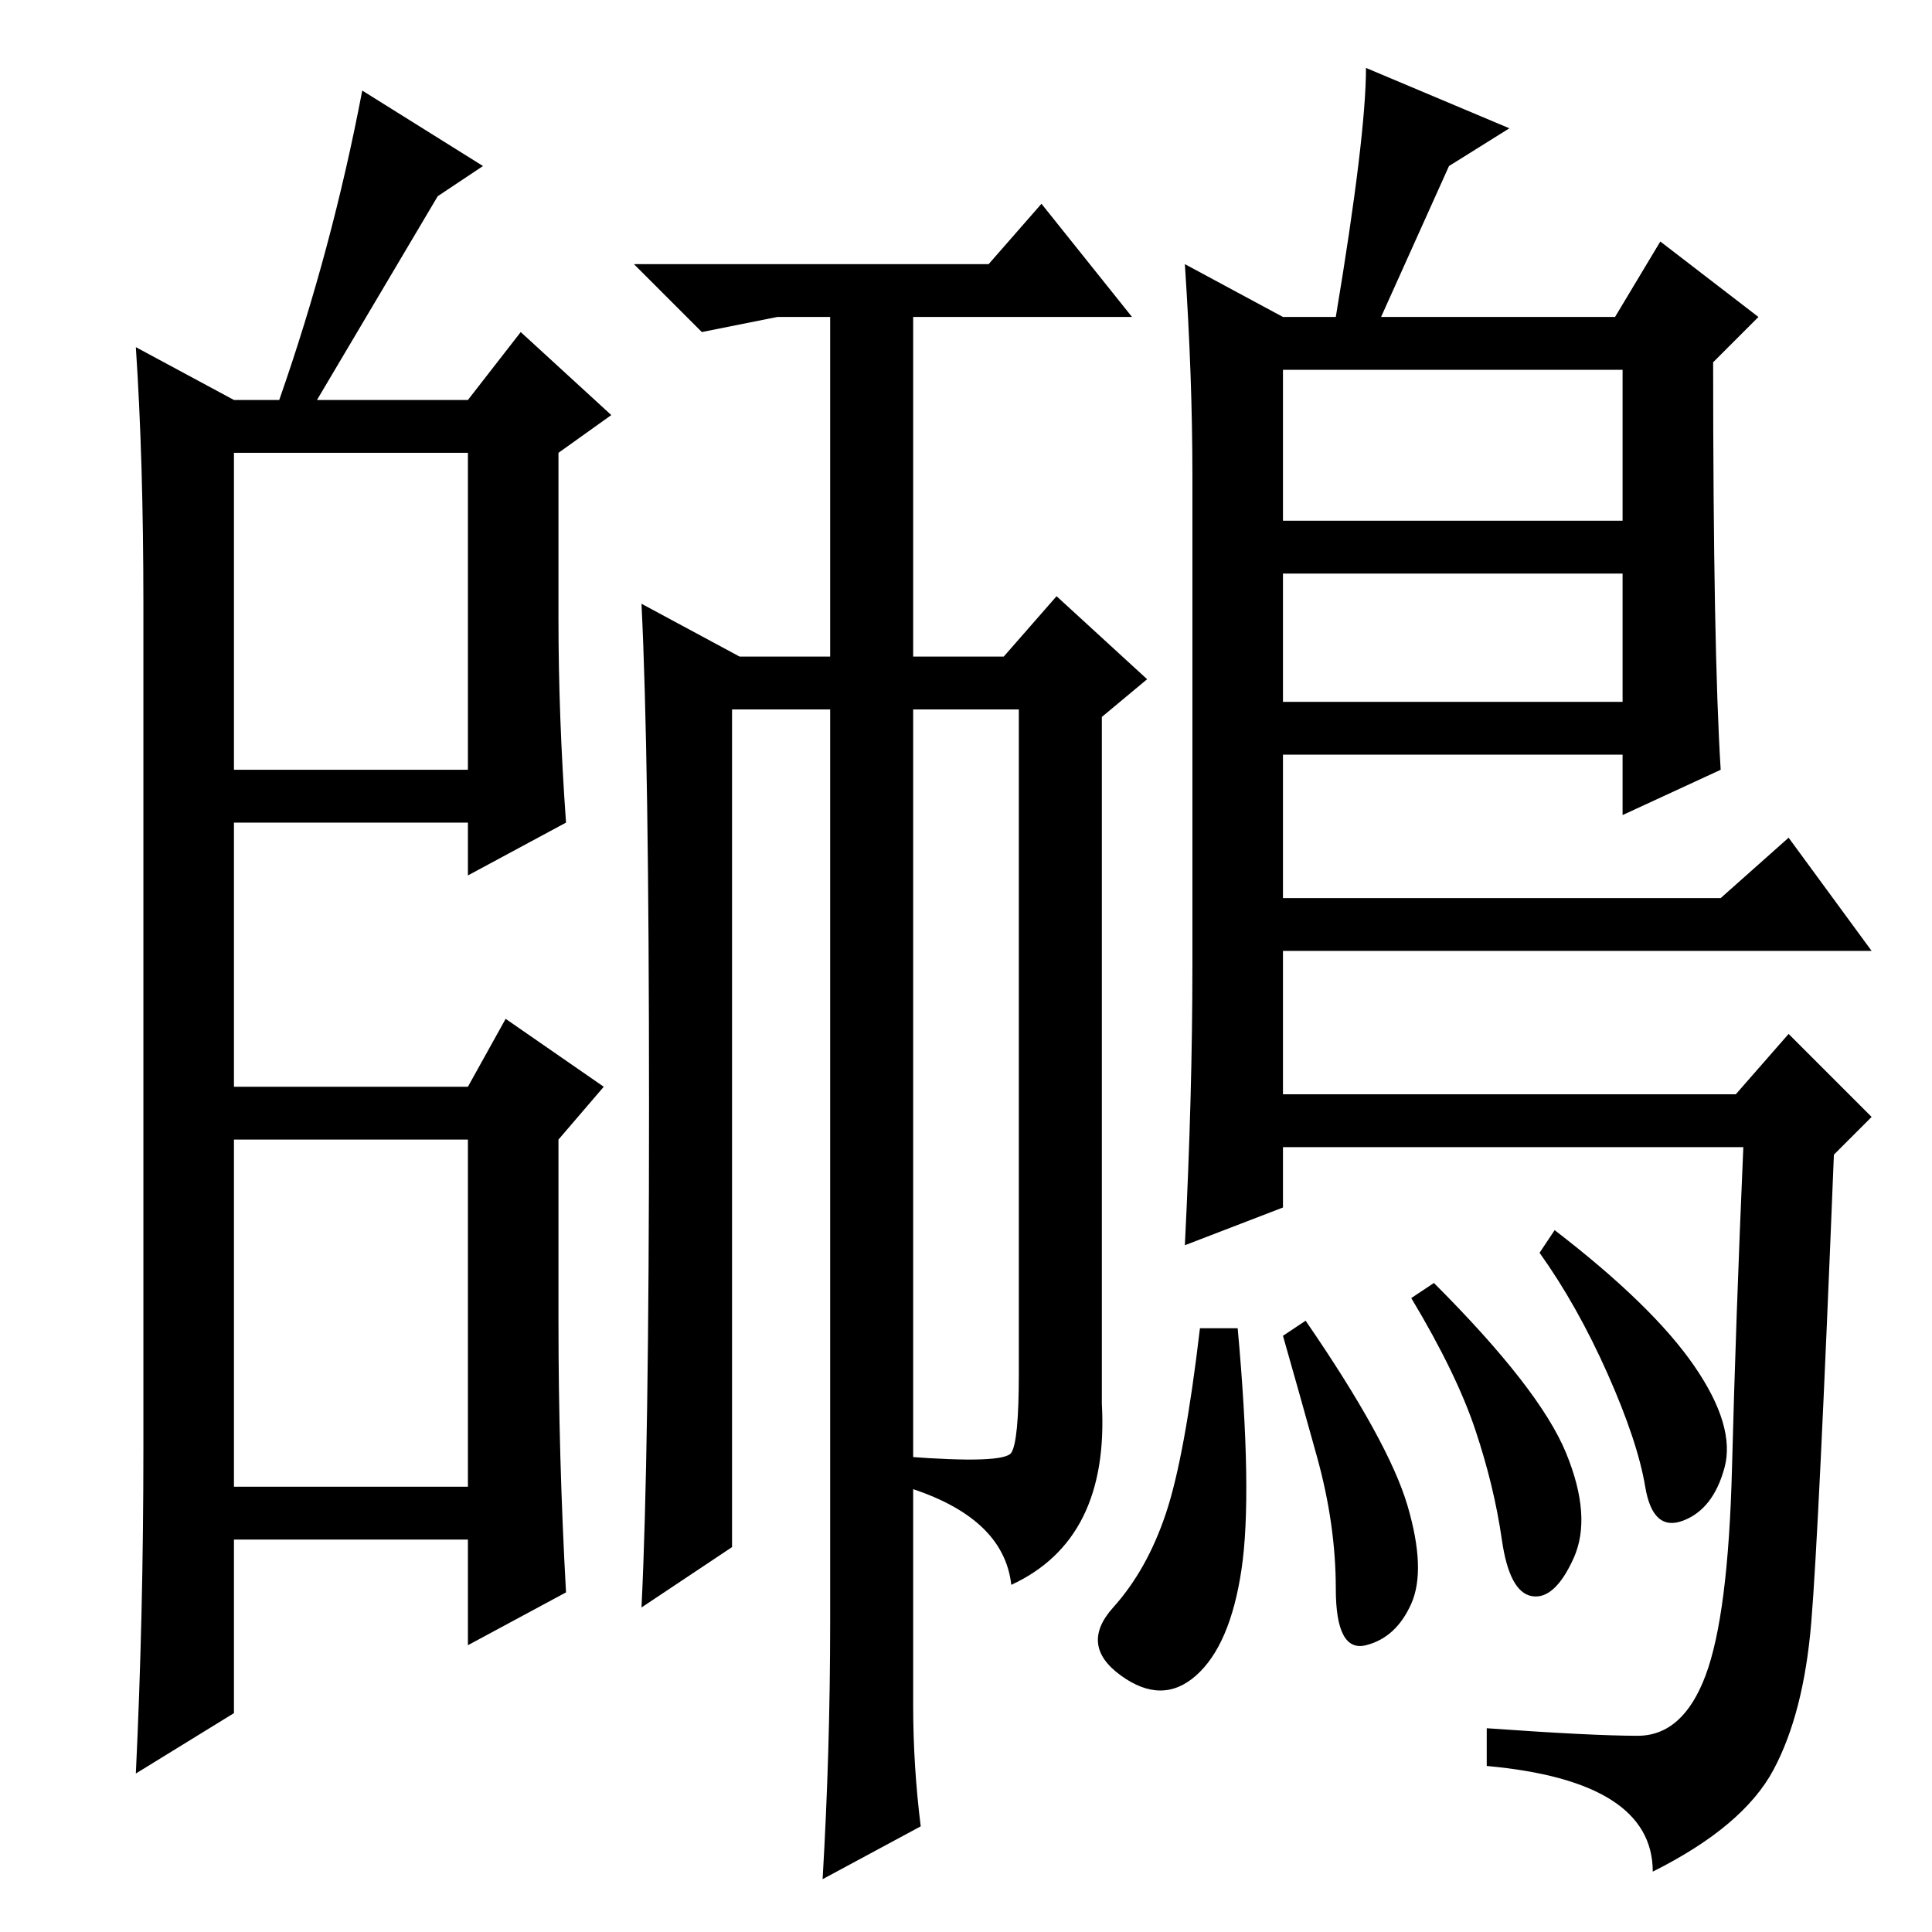 <?xml version="1.0" standalone="no"?>
<!DOCTYPE svg PUBLIC "-//W3C//DTD SVG 1.1//EN" "http://www.w3.org/Graphics/SVG/1.1/DTD/svg11.dtd" >
<svg xmlns="http://www.w3.org/2000/svg" xmlns:xlink="http://www.w3.org/1999/xlink" version="1.1" viewBox="0 -36 256 256">
  <g transform="matrix(1 0 0 -1 0 220)">
   <path fill="currentColor"
d="M31 196v-42h31v42h-31zM31 105v-46h31v46h-31zM31 203h6q7 20 11 41l16 -10l-6 -4l-16 -27h20l7 9l12 -11l-7 -5v-22q0 -13 1 -27l-13 -7v7h-31v-35h31l5 9l13 -9l-6 -7v-24q0 -18 1 -36l-13 -7v14h-31v-23l-13 -8q1 21 1 43v112q0 19 -1 34zM97 51l-12 -8q1 20 1 66.5
t-1 66.5l13 -7h12v45h-7l-10 -2l-9 9h47l7 8l12 -15h-29v-45h12l7 8l12 -11l-6 -5v-91q1 -18 -12 -24q-1 9 -14 13v4q13 -1 14 0.5t1 10.5v88h-14v-132q0 -8 1 -16l-13 -7q1 17 1 34v121h-13v-111zM207.5 63.5q3.5 -8.5 1 -14t-5.5 -5t-4 7.5t-3.5 14.5t-8.5 17.5l3 2
q14 -14 17.5 -22.5zM224.5 75q5.5 -8 4 -13.5t-5.5 -7t-5 4.5t-5 15t-9 16l2 3q13 -10 18.5 -18zM157 221l13 -7h7q4 24 4 33l19 -8l-8 -5l-9 -20h31l6 10l13 -10l-6 -6q0 -38 1 -54l-13 -6v8h-45v-19h58l9 8l11 -15h-78v-19h60l7 8l11 -11l-5 -5q-2 -50 -3 -62t-5 -19.5
t-16 -13.5q0 12 -22 14v5q14 -1 20 -1t9 8t3.5 27.5t1.5 42.5h-61v-8l-13 -5q1 20 1 37v65q0 13 -1 28zM215 207h-45v-20h45v20zM215 180h-45v-17h45v17zM186.5 56.5q2.5 -8.5 0.5 -13t-6 -5.5t-4 7.5t-2.5 17.5t-4.5 16l3 2q11 -16 13.5 -24.5zM164.5 48q-1.5 -10 -6 -14
t-10 0t-1 9t7 12.5t4.5 24.5h5q2 -22 0.5 -32z" />
  </g>

</svg>

